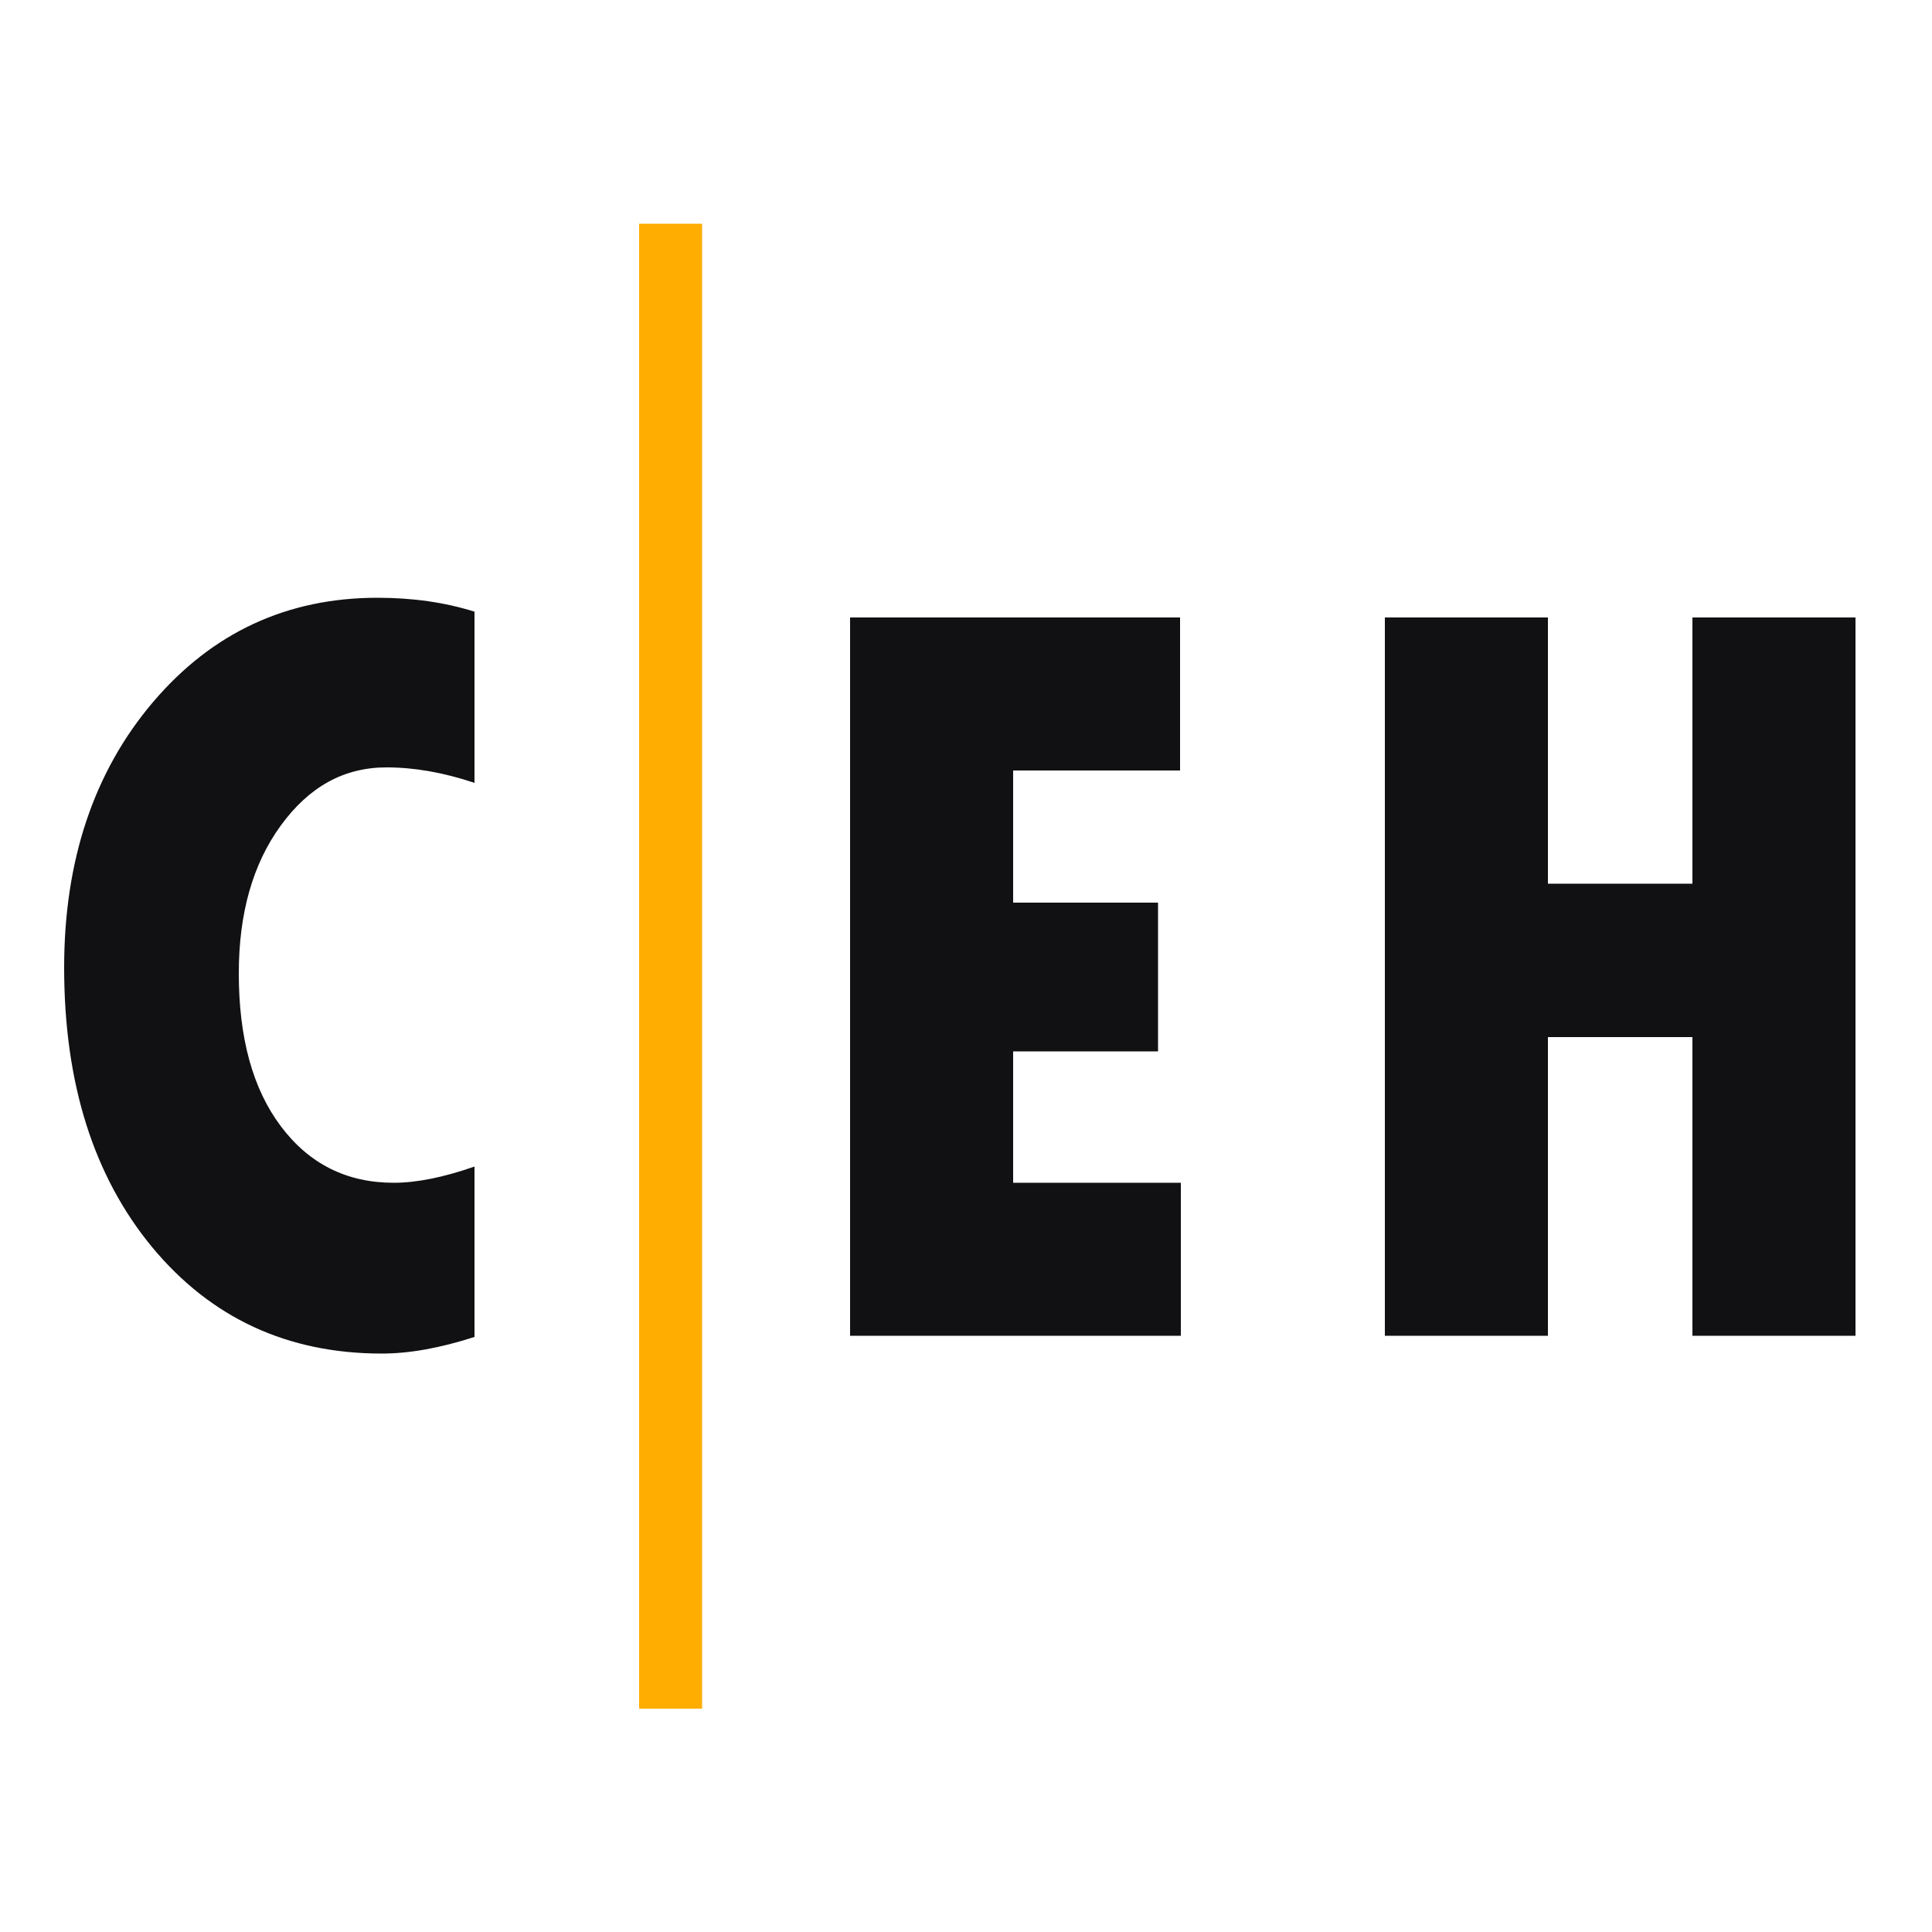 <svg version="1.1" id="Layer_2_1_" xmlns="http://www.w3.org/2000/svg" xmlns:xlink="http://www.w3.org/1999/xlink" x="0px" y="0px" viewBox="0 0 500 500" style="enable-background:new 0 0 500 500;" xml:space="preserve">
	<g>
		<path fill="#111113" d="M39.6,181.7c-15.3,18-23,41-23,68.7c0,29.9,7.6,54,22.8,72.4c15.2,18.3,35,27.5,59.4,27.5c7.1,0,15-1.4,24-4.3v-44.1 c-8,2.8-15,4.2-20.9,4.2c-12.2,0-21.9-4.9-29.2-14.6s-10.9-22.9-10.9-39.6c0-15.5,3.6-28.3,10.9-38.3s16.3-15,27.3-15 c7.2,0,14.7,1.3,22.8,4v-44.3c-7.6-2.4-16-3.6-25.1-3.6C74.3,154.7,54.9,163.7,39.6,181.7"/>
		<polygon fill="#111113" points="220,159.8 220,345.7 305.6,345.7 305.6,306.1 262.2,306.1 262.2,272.1 299.7,272.1 299.7,233.6 262.2,233.6 262.2,199.4 305.4,199.4 305.4,159.8 	"/>
		<polygon fill="#111113" points="438,159.8 438,228.7 400.6,228.7 400.6,159.8 358.4,159.8 358.4,345.7 400.6,345.7 400.6,268.4 438,268.4 438,345.7 480.2,345.7 480.2,159.8 	"/>
		<rect fill="#ffad00" x="165.4" y="57.9" class="st0" width="16.3" height="384.3"/>
	</g>
</svg>